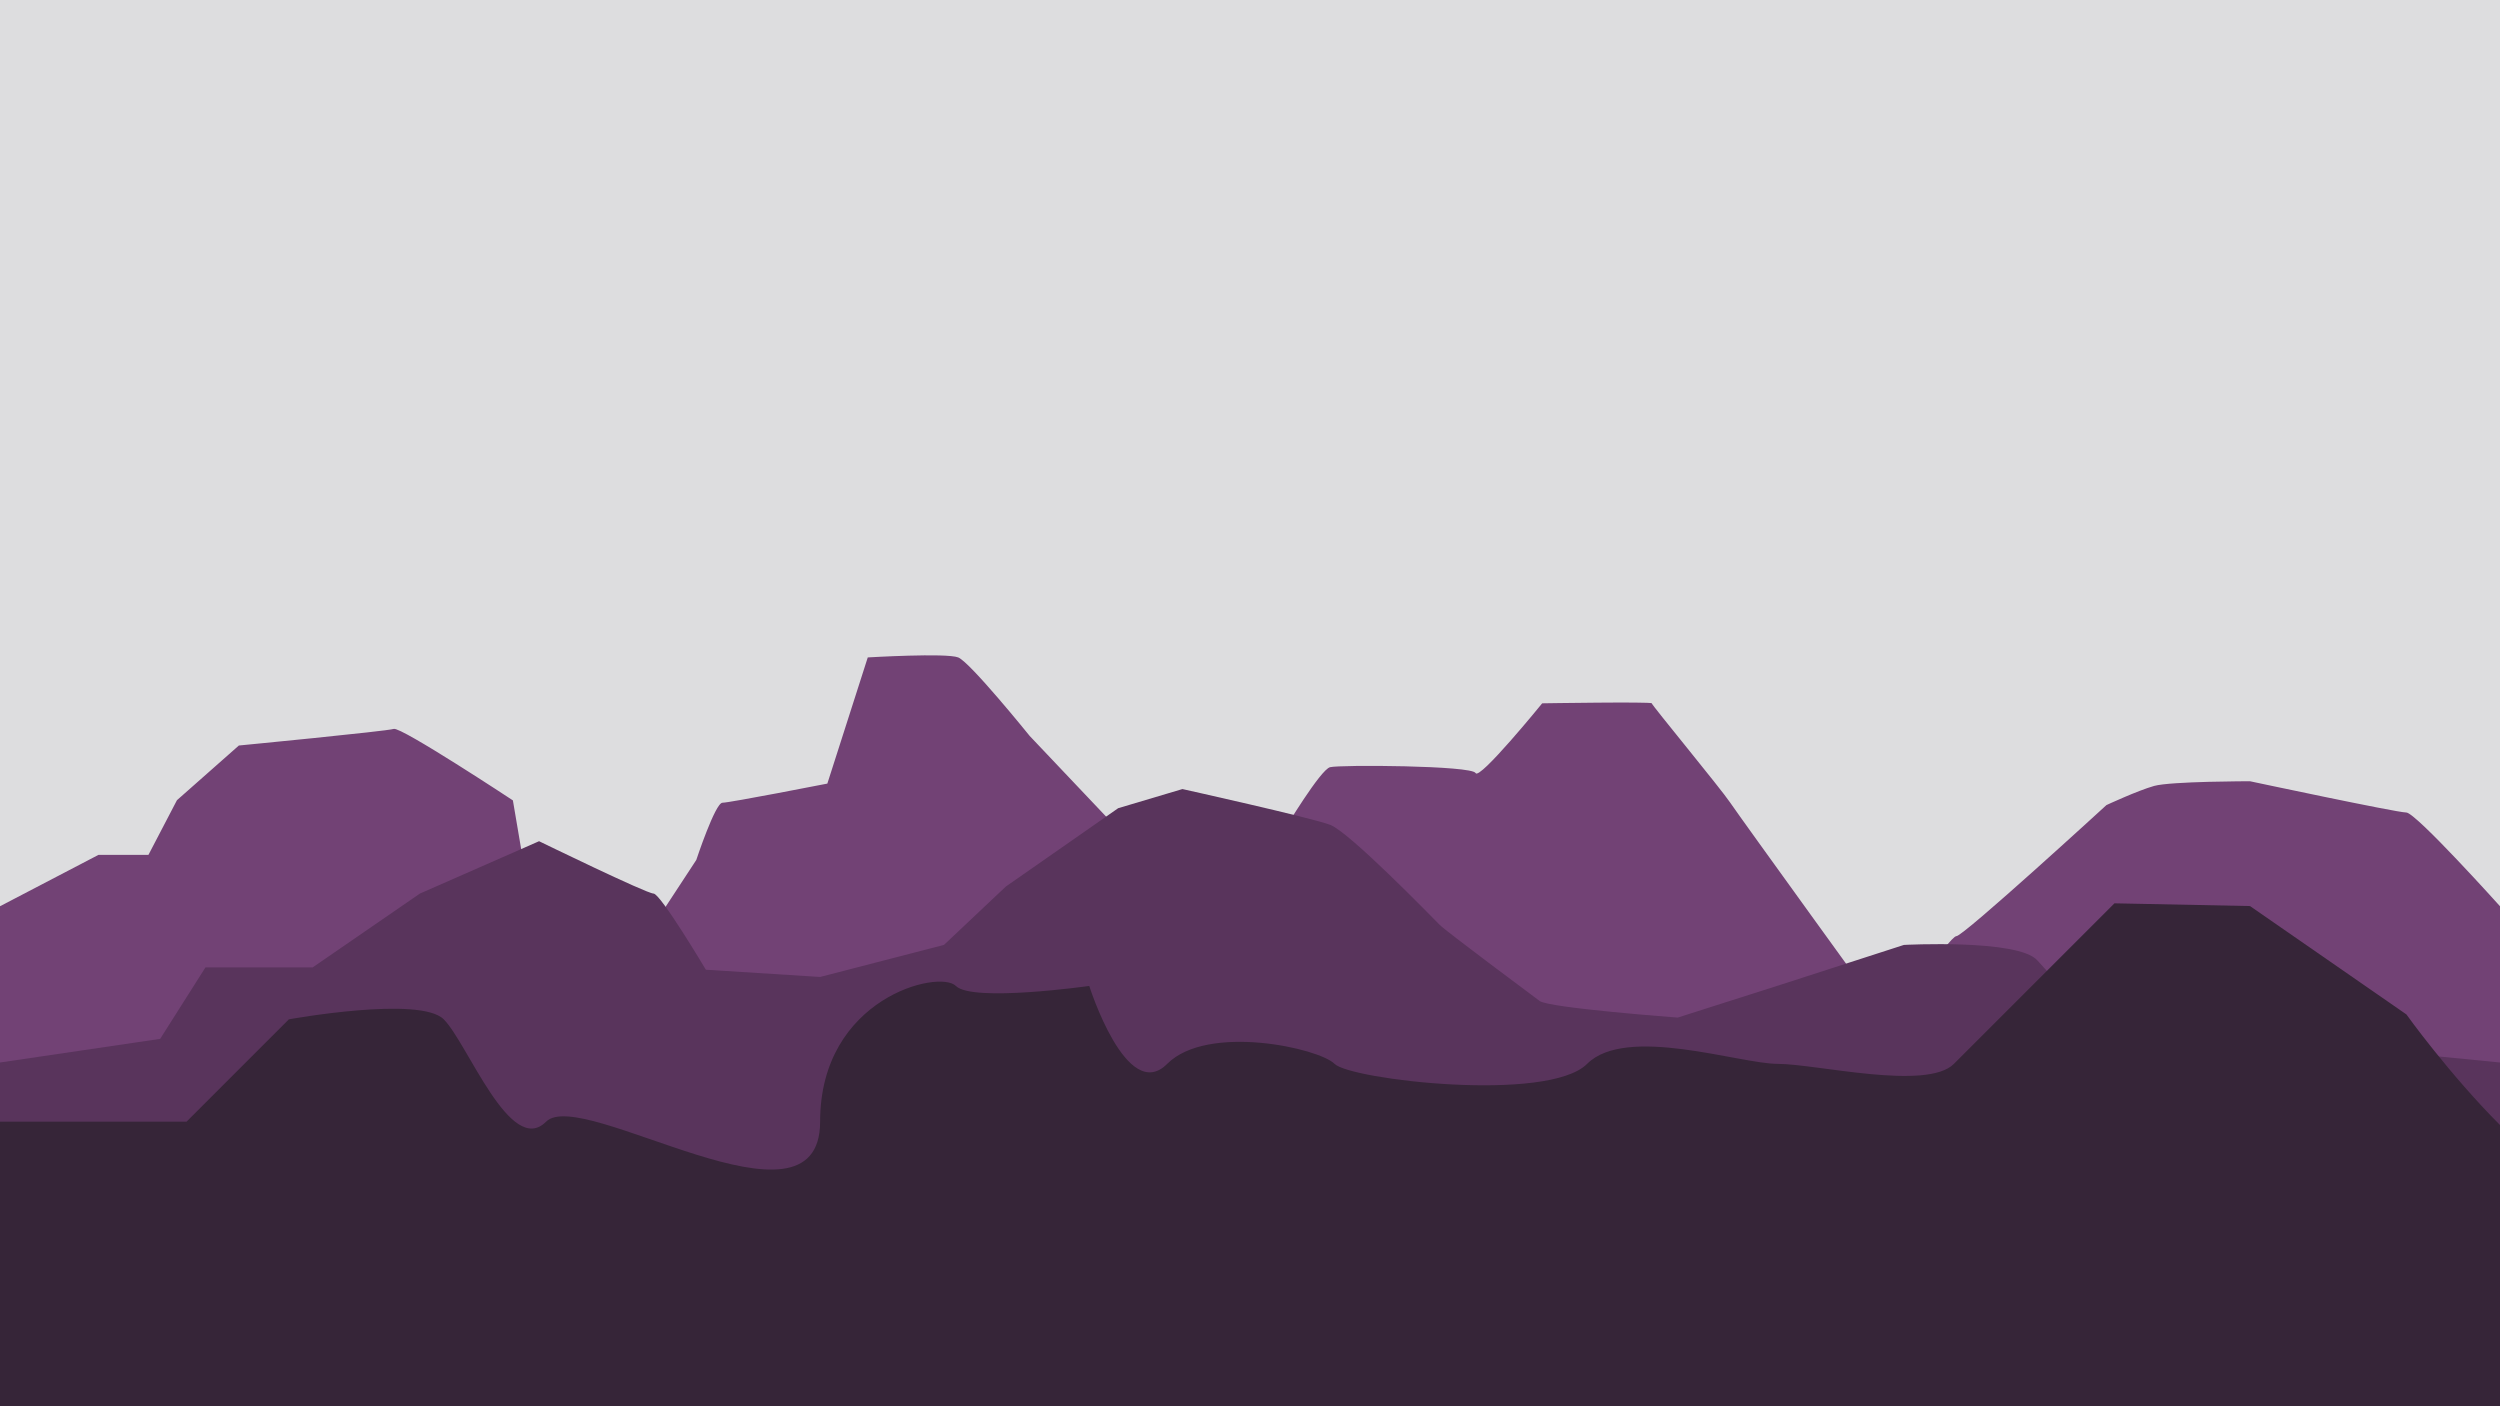 <?xml version="1.0" encoding="utf-8"?>
<!-- Generator: Adobe Illustrator 19.2.1, SVG Export Plug-In . SVG Version: 6.00 Build 0)  -->
<svg version="1.1" xmlns="http://www.w3.org/2000/svg" xmlns:xlink="http://www.w3.org/1999/xlink" x="0px" y="0px"
	 viewBox="0 0 1280 720" style="enable-background:new 0 0 1280 720;" xml:space="preserve">
<style type="text/css">
	.st0{fill:#DDDDDF;}
	.st1{fill:#724275;}
	.st2{fill:#59345C;}
	.st3{fill:#362538;}
</style>
<g id="Layer_1">
	<rect class="st0" width="1280" height="720"/>
</g>
<g id="Layer_3">
	<path class="st1" d="M1232,416c-4.9,0-80-16-80-16s-40.6,0-49.1,2.4c-8.5,2.4-24.4,9.8-24.4,9.8s-73.2,67.1-76.8,67.1
		c-3.7,0-34.1,45.1-34.1,45.1s-76.8-106.1-81.7-113.4c-4.9-7.3-40.2-50-40.2-50.9s-56.1,0-56.1,0s-32.2,39.6-34.1,35.7
		c-1.9-3.9-69.6-4.3-74.5-3c-4.9,1.2-23.2,31.7-23.2,31.7L615,475.6l-42.7-51.2l-45.1-47.6c0,0-30.5-37.8-36.6-40.2
		c-6.1-2.4-46.3,0-46.3,0l-20.7,64.6c0,0-50,9.8-53.7,9.8c-3.7,0-13.4,29.3-13.4,29.3l-23.2,35.4l-62.2-15.9l-8.5-50
		c0,0-57.3-37.8-61-36.6c-3.7,1.2-79.3,8.5-79.3,8.5l-31.7,28l-14.6,28H50.4L0,464v112v45.9V720h1280v-98.1V576v-21.2V464
		C1280,464,1236.9,416,1232,416z"/>
</g>
<g id="Layer_4">
	<path class="st2" d="M1073.6,521c-6.1-3.7-20.7-18.3-30.5-29.3c-9.8-11-68.3-7.9-68.3-7.9l-62.2,20.1L859,521
		c0,0-65.9-4.9-70.7-8.5c-4.9-3.7-47.6-35.4-51.2-39c-3.7-3.7-46.3-47.6-56.1-51.2c-9.8-3.7-75.6-18.3-75.6-18.3l-32.9,9.8
		L515,453.9l-31.7,29.9l-63.4,16.4l-58.5-3.7c0,0-23.2-39-26.8-39S276,430.7,276,430.7l-61,26.8l-54.9,37.8h-54.9l-23.2,36.6L0,544
		v32v32v112h1280v-53.9V576v-32C1280,544,1079.7,524.6,1073.6,521z"/>
</g>
<g id="Layer_5">
	<path class="st3" d="M1280,576v144H0V574.3h95.5l52.4-52.4c0,0,67.1-12.2,79.3,0c12.2,12.2,34.2,70.7,52.4,52.4
		c18.3-18.3,140.3,63.4,140.3,0c0-63.4,61-78,69.5-69.5c8.5,8.5,68.3,0,68.3,0s19.2,60.7,39.9,39.9c20.7-20.7,77.6-8.1,85.7,0
		c8.1,8.1,109.3,20,129.3,0c20-20,78,0,97.6,0s76.4,13.9,90.2,0c13.9-13.9,82.2-82.2,82.2-82.2l69.4,1.4l80.1,55.5
		C1232.1,519.5,1254.4,550.4,1280,576z"/>
</g>
</svg>
